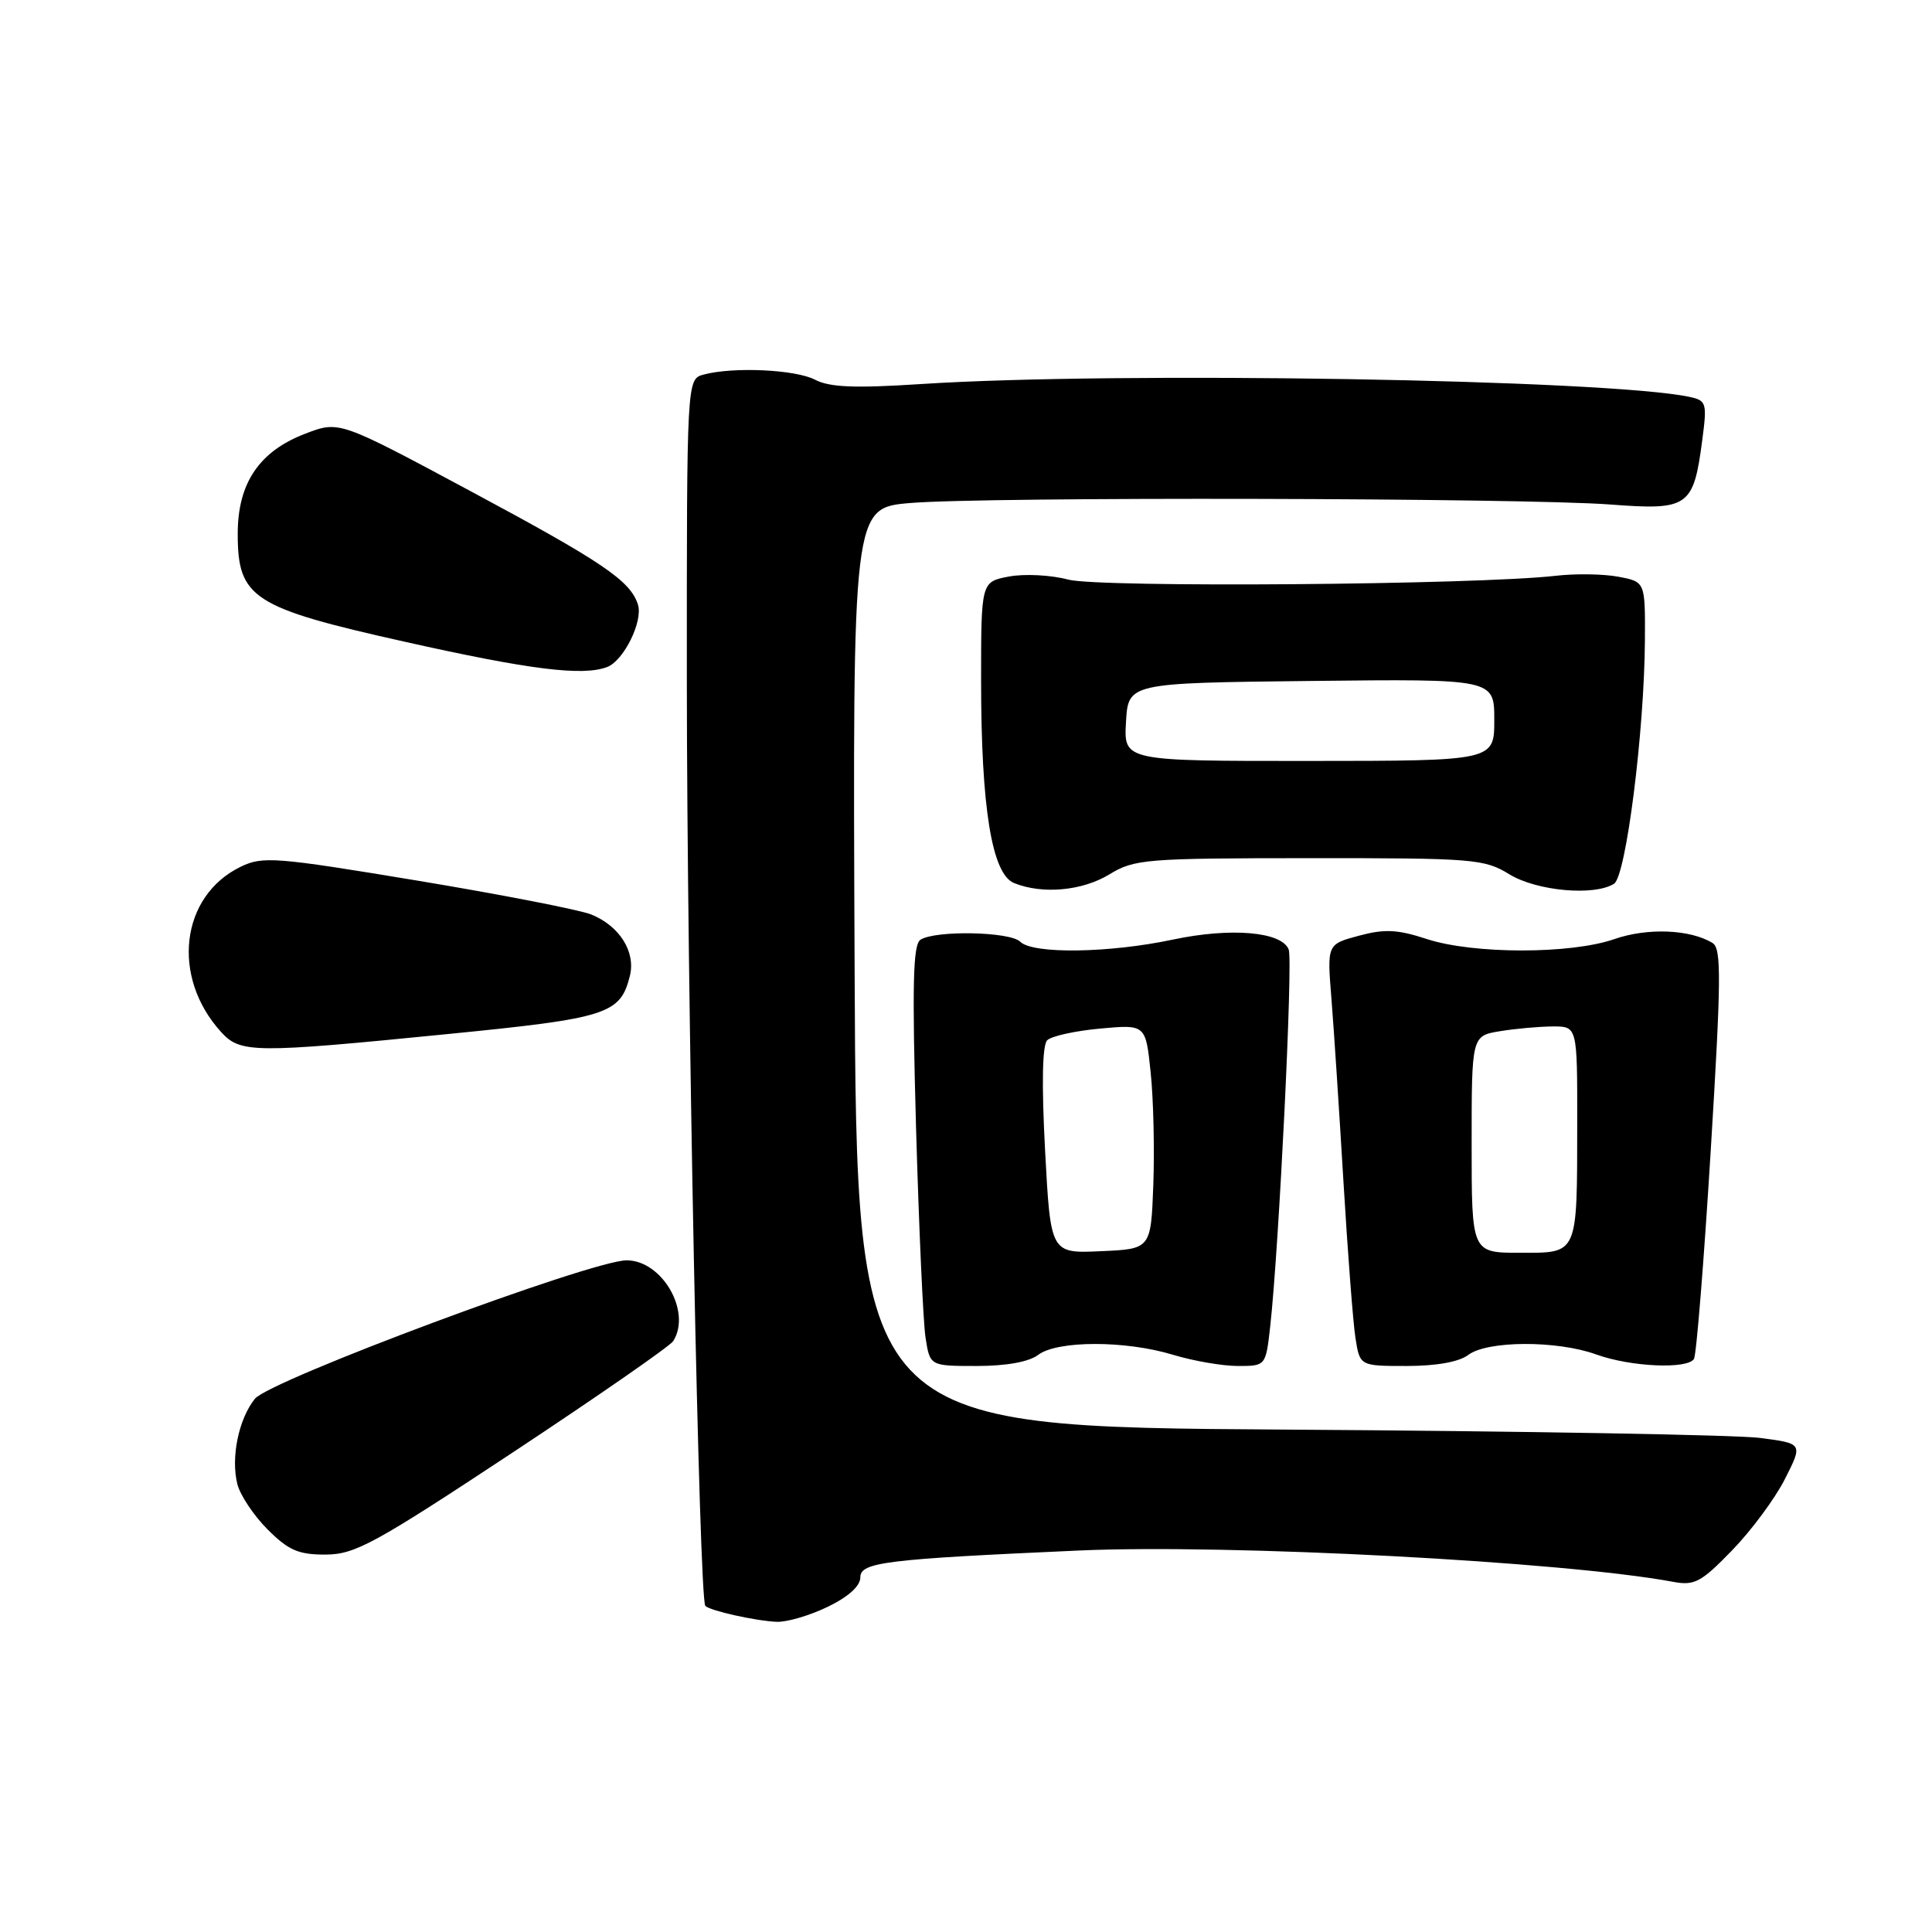 <?xml version="1.0" encoding="UTF-8" standalone="no"?>
<!DOCTYPE svg PUBLIC "-//W3C//DTD SVG 1.1//EN" "http://www.w3.org/Graphics/SVG/1.1/DTD/svg11.dtd" >
<svg xmlns="http://www.w3.org/2000/svg" xmlns:xlink="http://www.w3.org/1999/xlink" version="1.1" viewBox="0 0 256 256">
 <g >
 <path fill="currentColor"
d=" M 109.68 212.91 C 112.41 211.59 114.00 210.16 114.00 209.01 C 114.00 207.00 117.28 206.60 143.00 205.45 C 162.81 204.57 207.37 206.92 221.69 209.60 C 224.52 210.13 225.40 209.67 229.50 205.44 C 232.04 202.83 235.20 198.57 236.51 195.98 C 238.90 191.27 238.90 191.27 233.20 190.53 C 230.06 190.13 201.85 189.63 170.50 189.43 C 113.50 189.07 113.50 189.07 113.24 128.18 C 112.98 67.29 112.98 67.29 120.64 66.65 C 130.54 65.81 201.79 65.97 213.38 66.85 C 223.74 67.64 224.40 67.18 225.56 58.30 C 226.21 53.39 226.11 53.07 223.87 52.59 C 213.01 50.28 148.12 49.19 122.01 50.89 C 113.28 51.46 109.92 51.32 108.01 50.32 C 105.41 48.96 97.18 48.58 93.25 49.63 C 91.00 50.23 91.00 50.23 91.01 90.37 C 91.03 131.00 92.64 211.98 93.46 212.79 C 94.11 213.44 100.13 214.78 102.93 214.90 C 104.27 214.95 107.31 214.06 109.68 212.91 Z  M 67.97 192.44 C 79.22 185.00 88.78 178.37 89.20 177.71 C 91.67 173.82 87.74 167.00 83.03 167.00 C 78.40 167.00 35.75 182.89 33.77 185.35 C 31.62 188.03 30.57 193.14 31.45 196.65 C 31.82 198.12 33.62 200.82 35.46 202.66 C 38.23 205.43 39.54 206.00 43.15 205.99 C 47.05 205.97 49.61 204.57 67.97 192.44 Z  M 137.56 179.53 C 140.10 177.61 149.11 177.60 155.41 179.51 C 158.11 180.33 161.98 181.00 164.02 181.00 C 167.72 181.00 167.72 181.00 168.31 175.75 C 169.47 165.34 171.34 127.32 170.76 125.82 C 169.85 123.45 163.11 122.87 155.42 124.50 C 146.94 126.30 136.84 126.44 135.18 124.78 C 133.85 123.45 124.03 123.24 121.98 124.51 C 120.97 125.14 120.85 130.33 121.38 149.40 C 121.76 162.65 122.32 175.19 122.64 177.25 C 123.22 181.00 123.22 181.00 129.42 181.00 C 133.32 181.00 136.34 180.46 137.56 179.53 Z  M 194.56 179.53 C 197.08 177.63 206.29 177.59 211.50 179.47 C 216.06 181.12 223.60 181.46 224.46 180.06 C 224.78 179.55 225.78 167.13 226.68 152.47 C 228.07 129.78 228.11 125.69 226.93 124.96 C 223.99 123.14 218.30 122.91 213.93 124.43 C 208.14 126.45 195.24 126.44 189.07 124.43 C 185.17 123.15 183.46 123.07 180.05 123.99 C 175.84 125.12 175.84 125.12 176.42 132.31 C 176.74 136.26 177.45 147.15 178.01 156.50 C 178.57 165.85 179.28 175.19 179.60 177.25 C 180.18 181.00 180.18 181.00 186.40 181.00 C 190.32 181.00 193.34 180.46 194.56 179.53 Z  M 59.40 137.01 C 80.51 134.92 82.19 134.38 83.46 129.32 C 84.26 126.13 82.09 122.68 78.33 121.17 C 76.77 120.55 66.40 118.53 55.27 116.68 C 36.51 113.57 34.81 113.43 31.89 114.85 C 23.91 118.72 22.64 129.44 29.30 136.75 C 31.86 139.56 33.58 139.58 59.40 137.01 Z  M 147.00 115.86 C 150.30 113.84 151.78 113.72 173.50 113.71 C 195.28 113.70 196.69 113.81 200.00 115.85 C 203.63 118.07 211.25 118.76 213.87 117.10 C 215.46 116.09 217.89 96.90 217.96 84.80 C 218.00 77.09 218.00 77.09 214.44 76.42 C 212.48 76.05 208.77 75.99 206.19 76.29 C 195.62 77.50 145.62 77.89 141.55 76.80 C 139.28 76.19 135.75 76.01 133.71 76.39 C 130.00 77.09 130.00 77.09 130.00 90.21 C 130.00 107.03 131.43 115.83 134.37 117.01 C 138.13 118.53 143.40 118.05 147.00 115.86 Z  M 80.46 88.38 C 82.66 87.53 85.23 82.31 84.53 80.11 C 83.53 76.95 79.87 74.47 62.22 65.01 C 44.95 55.75 44.95 55.75 40.49 57.45 C 34.35 59.79 31.50 64.01 31.50 70.73 C 31.50 79.26 33.44 80.52 53.66 85.04 C 70.17 88.74 77.22 89.62 80.46 88.38 Z  M 138.48 152.47 C 138.01 143.66 138.11 138.49 138.76 137.84 C 139.31 137.29 142.48 136.59 145.79 136.29 C 151.81 135.74 151.81 135.74 152.47 142.12 C 152.84 145.63 152.99 152.32 152.82 157.00 C 152.50 165.50 152.50 165.50 145.85 165.79 C 139.21 166.09 139.21 166.09 138.48 152.47 Z  M 195.00 151.63 C 195.00 137.26 195.00 137.26 198.75 136.64 C 200.81 136.30 203.96 136.02 205.75 136.01 C 209.00 136.00 209.00 136.00 208.99 148.75 C 208.97 166.46 209.17 166.00 201.38 166.00 C 195.00 166.00 195.00 166.00 195.00 151.63 Z  M 149.20 95.67 C 149.50 90.50 149.50 90.50 173.75 90.23 C 198.00 89.96 198.00 89.96 198.00 95.39 C 198.00 100.82 198.00 100.82 173.45 100.83 C 148.90 100.84 148.90 100.84 149.20 95.67 Z "/>
</g>
</svg>